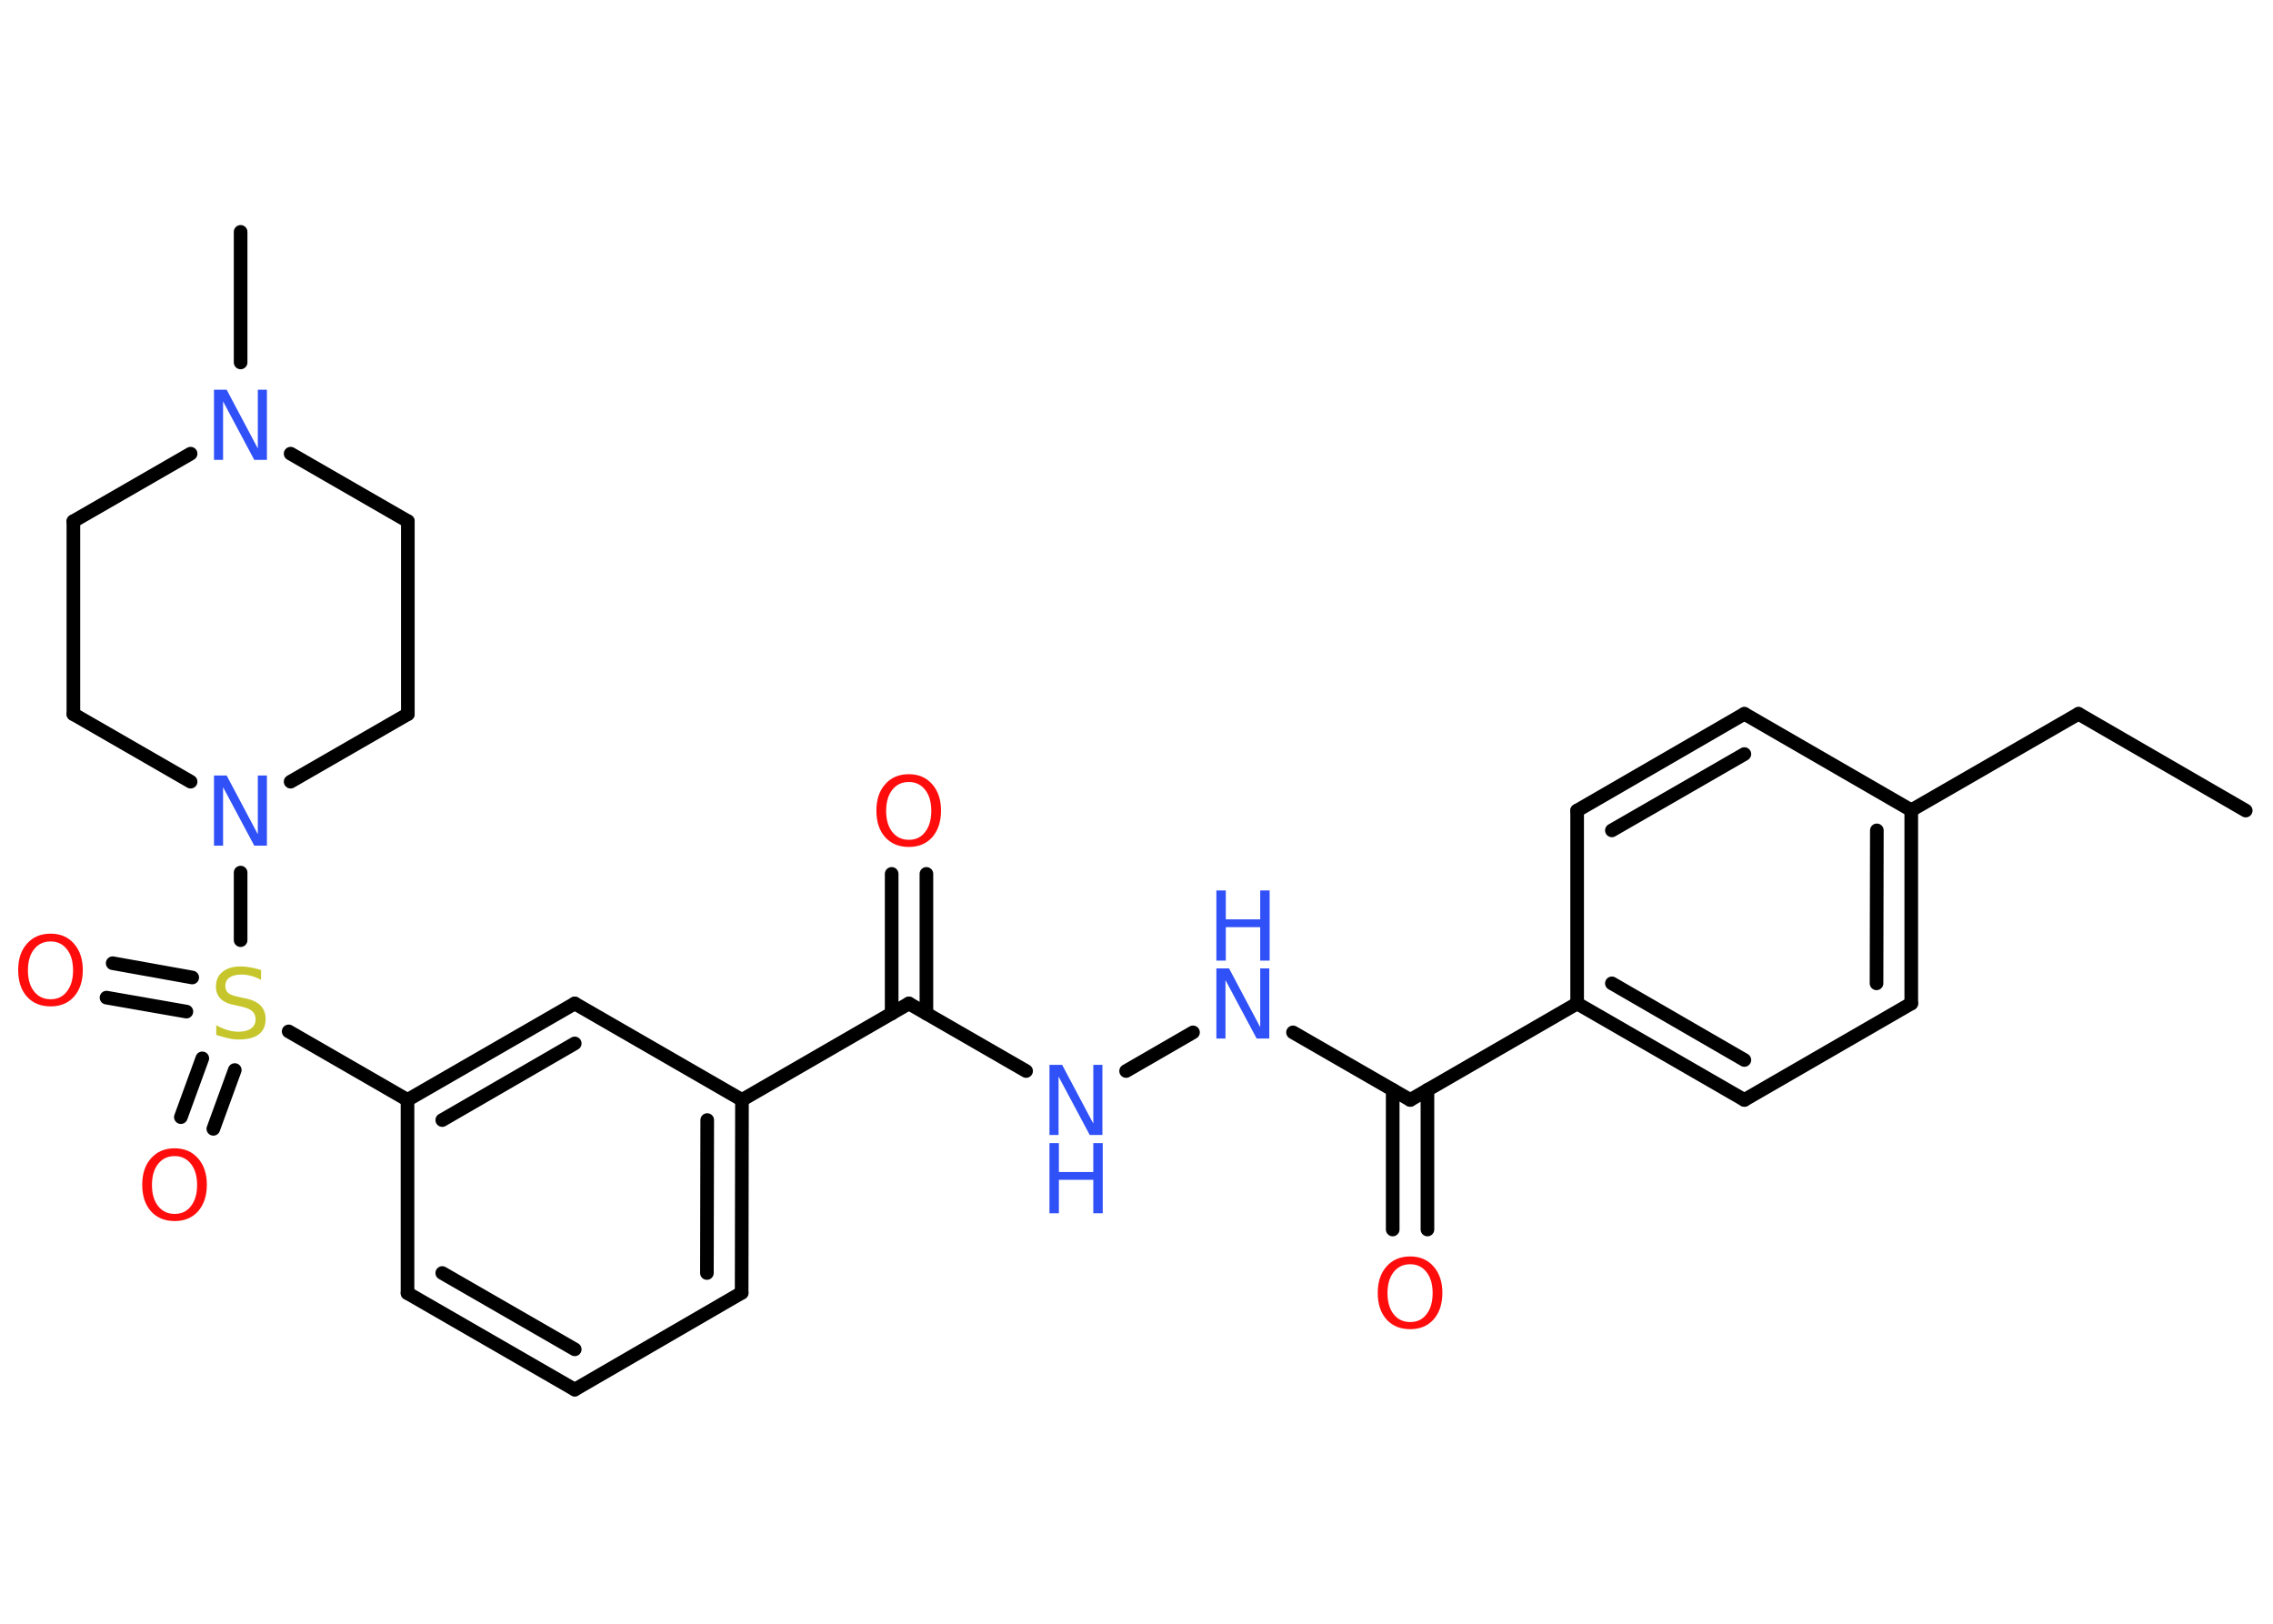 <?xml version='1.0' encoding='UTF-8'?>
<!DOCTYPE svg PUBLIC "-//W3C//DTD SVG 1.1//EN" "http://www.w3.org/Graphics/SVG/1.1/DTD/svg11.dtd">
<svg version='1.2' xmlns='http://www.w3.org/2000/svg' xmlns:xlink='http://www.w3.org/1999/xlink' width='70.0mm' height='50.0mm' viewBox='0 0 70.0 50.0'>
  <desc>Generated by the Chemistry Development Kit (http://github.com/cdk)</desc>
  <g stroke-linecap='round' stroke-linejoin='round' stroke='#000000' stroke-width='.42' fill='#3050F8'>
    <rect x='.0' y='.0' width='70.0' height='50.0' fill='#FFFFFF' stroke='none'/>
    <g id='mol1' class='mol'>
      <line id='mol1bnd1' class='bond' x1='69.16' y1='24.96' x2='64.01' y2='21.98'/>
      <line id='mol1bnd2' class='bond' x1='64.01' y1='21.98' x2='58.86' y2='24.95'/>
      <g id='mol1bnd3' class='bond'>
        <line x1='58.86' y1='30.9' x2='58.86' y2='24.95'/>
        <line x1='57.79' y1='30.28' x2='57.8' y2='25.57'/>
      </g>
      <line id='mol1bnd4' class='bond' x1='58.86' y1='30.9' x2='53.72' y2='33.87'/>
      <g id='mol1bnd5' class='bond'>
        <line x1='48.57' y1='30.9' x2='53.72' y2='33.87'/>
        <line x1='49.64' y1='30.28' x2='53.72' y2='32.64'/>
      </g>
      <line id='mol1bnd6' class='bond' x1='48.57' y1='30.9' x2='43.43' y2='33.87'/>
      <g id='mol1bnd7' class='bond'>
        <line x1='43.96' y1='33.56' x2='43.96' y2='37.86'/>
        <line x1='42.89' y1='33.56' x2='42.89' y2='37.86'/>
      </g>
      <line id='mol1bnd8' class='bond' x1='43.43' y1='33.87' x2='39.82' y2='31.79'/>
      <line id='mol1bnd9' class='bond' x1='36.74' y1='31.79' x2='34.68' y2='32.98'/>
      <line id='mol1bnd10' class='bond' x1='31.6' y1='32.98' x2='27.99' y2='30.9'/>
      <g id='mol1bnd11' class='bond'>
        <line x1='27.46' y1='31.21' x2='27.46' y2='26.91'/>
        <line x1='28.53' y1='31.21' x2='28.53' y2='26.91'/>
      </g>
      <line id='mol1bnd12' class='bond' x1='27.99' y1='30.9' x2='22.85' y2='33.87'/>
      <g id='mol1bnd13' class='bond'>
        <line x1='22.84' y1='39.81' x2='22.85' y2='33.87'/>
        <line x1='21.77' y1='39.2' x2='21.78' y2='34.49'/>
      </g>
      <line id='mol1bnd14' class='bond' x1='22.84' y1='39.81' x2='17.7' y2='42.79'/>
      <g id='mol1bnd15' class='bond'>
        <line x1='12.55' y1='39.82' x2='17.7' y2='42.79'/>
        <line x1='13.62' y1='39.2' x2='17.7' y2='41.55'/>
      </g>
      <line id='mol1bnd16' class='bond' x1='12.55' y1='39.82' x2='12.55' y2='33.87'/>
      <line id='mol1bnd17' class='bond' x1='12.55' y1='33.87' x2='8.89' y2='31.76'/>
      <g id='mol1bnd18' class='bond'>
        <line x1='5.74' y1='31.15' x2='3.28' y2='30.72'/>
        <line x1='5.92' y1='30.1' x2='3.47' y2='29.66'/>
      </g>
      <g id='mol1bnd19' class='bond'>
        <line x1='7.23' y1='32.95' x2='6.57' y2='34.76'/>
        <line x1='6.23' y1='32.59' x2='5.57' y2='34.4'/>
      </g>
      <line id='mol1bnd20' class='bond' x1='7.41' y1='28.95' x2='7.41' y2='26.87'/>
      <line id='mol1bnd21' class='bond' x1='5.87' y1='24.07' x2='2.26' y2='21.99'/>
      <line id='mol1bnd22' class='bond' x1='2.26' y1='21.99' x2='2.26' y2='16.05'/>
      <line id='mol1bnd23' class='bond' x1='2.26' y1='16.05' x2='5.87' y2='13.97'/>
      <line id='mol1bnd24' class='bond' x1='7.41' y1='11.16' x2='7.41' y2='7.14'/>
      <line id='mol1bnd25' class='bond' x1='8.95' y1='13.97' x2='12.56' y2='16.05'/>
      <line id='mol1bnd26' class='bond' x1='12.56' y1='16.05' x2='12.56' y2='21.99'/>
      <line id='mol1bnd27' class='bond' x1='8.95' y1='24.07' x2='12.56' y2='21.99'/>
      <g id='mol1bnd28' class='bond'>
        <line x1='17.7' y1='30.9' x2='12.55' y2='33.87'/>
        <line x1='17.7' y1='32.13' x2='13.62' y2='34.49'/>
      </g>
      <line id='mol1bnd29' class='bond' x1='22.85' y1='33.87' x2='17.7' y2='30.9'/>
      <line id='mol1bnd30' class='bond' x1='48.57' y1='30.9' x2='48.57' y2='24.96'/>
      <g id='mol1bnd31' class='bond'>
        <line x1='53.72' y1='21.98' x2='48.57' y2='24.96'/>
        <line x1='53.72' y1='23.22' x2='49.64' y2='25.57'/>
      </g>
      <line id='mol1bnd32' class='bond' x1='58.86' y1='24.95' x2='53.72' y2='21.98'/>
      <path id='mol1atm8' class='atom' d='M43.43 38.93q-.32 .0 -.51 .24q-.19 .24 -.19 .65q.0 .41 .19 .65q.19 .24 .51 .24q.32 .0 .5 -.24q.19 -.24 .19 -.65q.0 -.41 -.19 -.65q-.19 -.24 -.5 -.24zM43.43 38.69q.45 .0 .72 .31q.27 .31 .27 .81q.0 .51 -.27 .82q-.27 .3 -.72 .3q-.46 .0 -.73 -.3q-.27 -.3 -.27 -.82q.0 -.51 .27 -.81q.27 -.31 .73 -.31z' stroke='none' fill='#FF0D0D'/>
      <g id='mol1atm9' class='atom'>
        <path d='M37.46 29.82h.39l.96 1.81v-1.81h.28v2.16h-.39l-.96 -1.8v1.8h-.28v-2.16z' stroke='none'/>
        <path d='M37.46 27.42h.29v.89h1.06v-.89h.29v2.16h-.29v-1.03h-1.06v1.03h-.29v-2.16z' stroke='none'/>
      </g>
      <g id='mol1atm10' class='atom'>
        <path d='M32.32 32.79h.39l.96 1.81v-1.81h.28v2.16h-.39l-.96 -1.8v1.8h-.28v-2.16z' stroke='none'/>
        <path d='M32.32 35.2h.29v.89h1.06v-.89h.29v2.16h-.29v-1.03h-1.06v1.03h-.29v-2.16z' stroke='none'/>
      </g>
      <path id='mol1atm12' class='atom' d='M27.99 24.08q-.32 .0 -.51 .24q-.19 .24 -.19 .65q.0 .41 .19 .65q.19 .24 .51 .24q.32 .0 .5 -.24q.19 -.24 .19 -.65q.0 -.41 -.19 -.65q-.19 -.24 -.5 -.24zM27.99 23.84q.45 .0 .72 .31q.27 .31 .27 .81q.0 .51 -.27 .82q-.27 .3 -.72 .3q-.46 .0 -.73 -.3q-.27 -.3 -.27 -.82q.0 -.51 .27 -.81q.27 -.31 .73 -.31z' stroke='none' fill='#FF0D0D'/>
      <path id='mol1atm18' class='atom' d='M8.04 29.89v.28q-.16 -.08 -.31 -.12q-.15 -.04 -.29 -.04q-.24 .0 -.37 .09q-.13 .09 -.13 .26q.0 .14 .09 .22q.09 .07 .33 .12l.18 .04q.32 .06 .48 .22q.16 .16 .16 .42q.0 .31 -.21 .47q-.21 .16 -.62 .16q-.15 .0 -.33 -.04q-.17 -.04 -.36 -.1v-.3q.18 .1 .35 .15q.17 .05 .33 .05q.25 .0 .39 -.1q.14 -.1 .14 -.28q.0 -.16 -.1 -.25q-.1 -.09 -.32 -.14l-.18 -.04q-.33 -.06 -.47 -.2q-.15 -.14 -.15 -.38q.0 -.29 .2 -.45q.2 -.17 .56 -.17q.15 .0 .31 .03q.16 .03 .32 .08z' stroke='none' fill='#C6C62C'/>
      <path id='mol1atm19' class='atom' d='M1.56 28.99q-.32 .0 -.51 .24q-.19 .24 -.19 .65q.0 .41 .19 .65q.19 .24 .51 .24q.32 .0 .5 -.24q.19 -.24 .19 -.65q.0 -.41 -.19 -.65q-.19 -.24 -.5 -.24zM1.56 28.75q.45 .0 .72 .31q.27 .31 .27 .81q.0 .51 -.27 .82q-.27 .3 -.72 .3q-.46 .0 -.73 -.3q-.27 -.3 -.27 -.82q.0 -.51 .27 -.81q.27 -.31 .73 -.31z' stroke='none' fill='#FF0D0D'/>
      <path id='mol1atm20' class='atom' d='M5.38 35.6q-.32 .0 -.51 .24q-.19 .24 -.19 .65q.0 .41 .19 .65q.19 .24 .51 .24q.32 .0 .5 -.24q.19 -.24 .19 -.65q.0 -.41 -.19 -.65q-.19 -.24 -.5 -.24zM5.38 35.36q.45 .0 .72 .31q.27 .31 .27 .81q.0 .51 -.27 .82q-.27 .3 -.72 .3q-.46 .0 -.73 -.3q-.27 -.3 -.27 -.82q.0 -.51 .27 -.81q.27 -.31 .73 -.31z' stroke='none' fill='#FF0D0D'/>
      <path id='mol1atm21' class='atom' d='M6.59 23.88h.39l.96 1.81v-1.81h.28v2.16h-.39l-.96 -1.8v1.8h-.28v-2.16z' stroke='none'/>
      <path id='mol1atm24' class='atom' d='M6.59 12.0h.39l.96 1.81v-1.81h.28v2.16h-.39l-.96 -1.8v1.8h-.28v-2.16z' stroke='none'/>
    </g>
  </g>
</svg>

